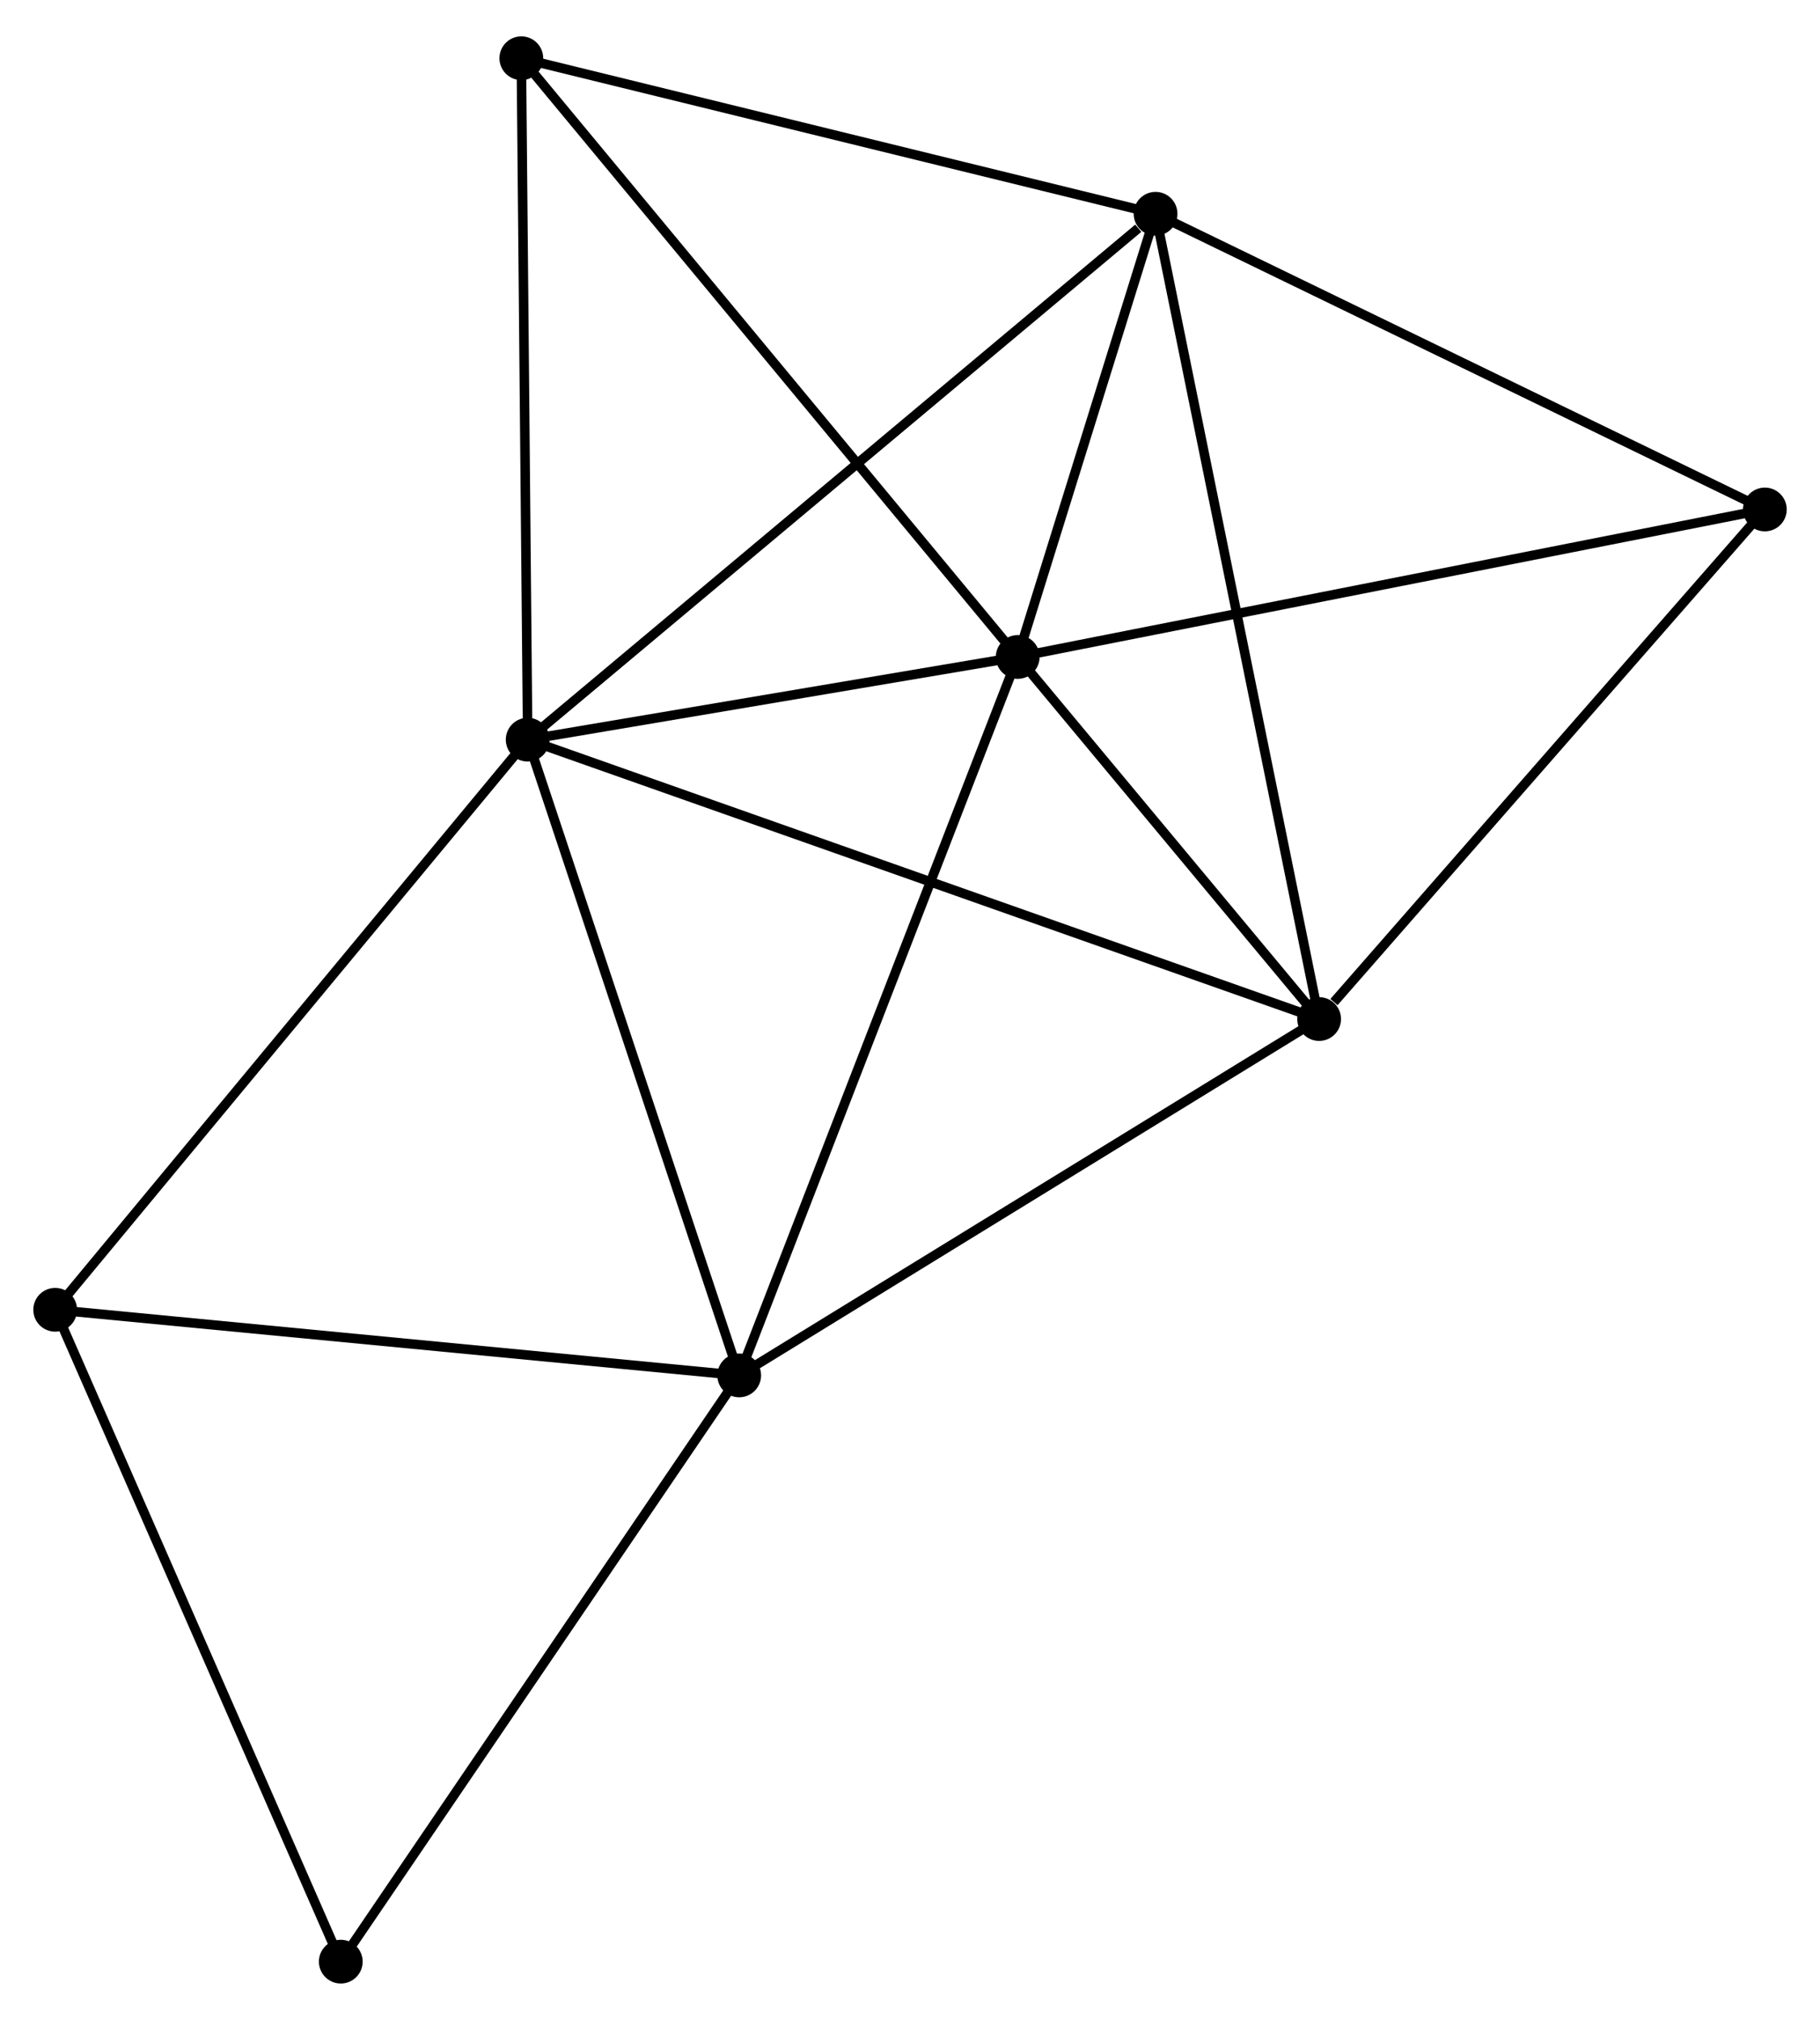 <?xml version="1.0" encoding="UTF-8" standalone="no"?>
<!DOCTYPE svg PUBLIC "-//W3C//DTD SVG 1.1//EN"
 "http://www.w3.org/Graphics/SVG/1.1/DTD/svg11.dtd">
<!-- Generated by graphviz version 2.36.0 (20140111.2315)
 -->
<!-- Title: %3 Pages: 1 -->
<svg width="191pt" height="212pt"
 viewBox="0.00 0.00 191.28 211.67" xmlns="http://www.w3.org/2000/svg" xmlns:xlink="http://www.w3.org/1999/xlink">
<g id="graph0" class="graph" transform="scale(1 1) rotate(0) translate(4 207.666)">
<title>%3</title>
<!-- 0 -->
<g id="node1" class="node"><title>0</title>
<ellipse fill="black" stroke="black" cx="51.459" cy="-130.241" rx="1.8" ry="1.8"/>
</g>
<!-- 1 -->
<g id="node2" class="node"><title>1</title>
<ellipse fill="black" stroke="black" cx="102.96" cy="-138.933" rx="1.8" ry="1.8"/>
</g>
<!-- 0&#45;&#45;1 -->
<g id="edge1" class="edge"><title>0&#45;&#45;1</title>
<path fill="none" stroke="black" d="M53.672,-130.614C62.144,-132.044 92.455,-137.16 100.812,-138.57"/>
</g>
<!-- 2 -->
<g id="node3" class="node"><title>2</title>
<ellipse fill="black" stroke="black" cx="73.689" cy="-63.419" rx="1.8" ry="1.8"/>
</g>
<!-- 0&#45;&#45;2 -->
<g id="edge2" class="edge"><title>0&#45;&#45;2</title>
<path fill="none" stroke="black" d="M52.101,-128.313C55.347,-118.555 69.935,-74.703 73.087,-65.228"/>
</g>
<!-- 3 -->
<g id="node4" class="node"><title>3</title>
<ellipse fill="black" stroke="black" cx="117.448" cy="-185.518" rx="1.8" ry="1.8"/>
</g>
<!-- 0&#45;&#45;3 -->
<g id="edge3" class="edge"><title>0&#45;&#45;3</title>
<path fill="none" stroke="black" d="M53.091,-131.607C62.141,-139.188 106.119,-176.028 115.631,-183.996"/>
</g>
<!-- 4 -->
<g id="node5" class="node"><title>4</title>
<ellipse fill="black" stroke="black" cx="134.639" cy="-100.876" rx="1.8" ry="1.8"/>
</g>
<!-- 0&#45;&#45;4 -->
<g id="edge4" class="edge"><title>0&#45;&#45;4</title>
<path fill="none" stroke="black" d="M53.197,-129.627C64.022,-125.806 122.114,-105.297 132.912,-101.486"/>
</g>
<!-- 6 -->
<g id="node6" class="node"><title>6</title>
<ellipse fill="black" stroke="black" cx="50.791" cy="-201.866" rx="1.8" ry="1.8"/>
</g>
<!-- 0&#45;&#45;6 -->
<g id="edge5" class="edge"><title>0&#45;&#45;6</title>
<path fill="none" stroke="black" d="M51.44,-132.307C51.343,-142.766 50.904,-189.77 50.809,-199.927"/>
</g>
<!-- 7 -->
<g id="node7" class="node"><title>7</title>
<ellipse fill="black" stroke="black" cx="1.8" cy="-70.317" rx="1.8" ry="1.8"/>
</g>
<!-- 0&#45;&#45;7 -->
<g id="edge6" class="edge"><title>0&#45;&#45;7</title>
<path fill="none" stroke="black" d="M50.232,-128.759C43.421,-120.541 10.325,-80.604 3.167,-71.967"/>
</g>
<!-- 1&#45;&#45;2 -->
<g id="edge7" class="edge"><title>1&#45;&#45;2</title>
<path fill="none" stroke="black" d="M102.236,-137.066C98.186,-126.618 78.37,-75.496 74.387,-65.22"/>
</g>
<!-- 1&#45;&#45;3 -->
<g id="edge8" class="edge"><title>1&#45;&#45;3</title>
<path fill="none" stroke="black" d="M103.582,-140.934C105.965,-148.597 114.493,-176.016 116.844,-183.576"/>
</g>
<!-- 1&#45;&#45;4 -->
<g id="edge9" class="edge"><title>1&#45;&#45;4</title>
<path fill="none" stroke="black" d="M104.321,-137.297C109.532,-131.037 128.178,-108.638 133.319,-102.462"/>
</g>
<!-- 1&#45;&#45;6 -->
<g id="edge11" class="edge"><title>1&#45;&#45;6</title>
<path fill="none" stroke="black" d="M101.67,-140.488C94.515,-149.119 59.747,-191.062 52.227,-200.133"/>
</g>
<!-- 5 -->
<g id="node8" class="node"><title>5</title>
<ellipse fill="black" stroke="black" cx="181.484" cy="-154.436" rx="1.8" ry="1.8"/>
</g>
<!-- 1&#45;&#45;5 -->
<g id="edge10" class="edge"><title>1&#45;&#45;5</title>
<path fill="none" stroke="black" d="M104.901,-139.316C115.765,-141.461 168.924,-151.956 179.61,-154.066"/>
</g>
<!-- 2&#45;&#45;4 -->
<g id="edge12" class="edge"><title>2&#45;&#45;4</title>
<path fill="none" stroke="black" d="M75.447,-64.499C84.347,-69.969 124.346,-94.55 132.989,-99.862"/>
</g>
<!-- 2&#45;&#45;7 -->
<g id="edge13" class="edge"><title>2&#45;&#45;7</title>
<path fill="none" stroke="black" d="M71.615,-63.618C61.117,-64.625 13.94,-69.152 3.746,-70.13"/>
</g>
<!-- 8 -->
<g id="node9" class="node"><title>8</title>
<ellipse fill="black" stroke="black" cx="31.816" cy="-1.8" rx="1.8" ry="1.8"/>
</g>
<!-- 2&#45;&#45;8 -->
<g id="edge14" class="edge"><title>2&#45;&#45;8</title>
<path fill="none" stroke="black" d="M72.654,-61.895C66.911,-53.445 39.004,-12.378 32.968,-3.496"/>
</g>
<!-- 3&#45;&#45;4 -->
<g id="edge15" class="edge"><title>3&#45;&#45;4</title>
<path fill="none" stroke="black" d="M117.807,-183.75C120.025,-172.83 131.844,-114.636 134.222,-102.929"/>
</g>
<!-- 3&#45;&#45;6 -->
<g id="edge17" class="edge"><title>3&#45;&#45;6</title>
<path fill="none" stroke="black" d="M115.525,-185.99C105.791,-188.377 62.048,-199.105 52.595,-201.423"/>
</g>
<!-- 3&#45;&#45;5 -->
<g id="edge16" class="edge"><title>3&#45;&#45;5</title>
<path fill="none" stroke="black" d="M119.295,-184.621C128.646,-180.082 170.669,-159.685 179.75,-155.278"/>
</g>
<!-- 4&#45;&#45;5 -->
<g id="edge18" class="edge"><title>4&#45;&#45;5</title>
<path fill="none" stroke="black" d="M136.198,-102.658C143.437,-110.935 173.703,-145.54 180.237,-153.01"/>
</g>
<!-- 7&#45;&#45;8 -->
<g id="edge19" class="edge"><title>7&#45;&#45;8</title>
<path fill="none" stroke="black" d="M2.542,-68.623C6.659,-59.226 26.663,-13.563 30.989,-3.686"/>
</g>
</g>
</svg>
